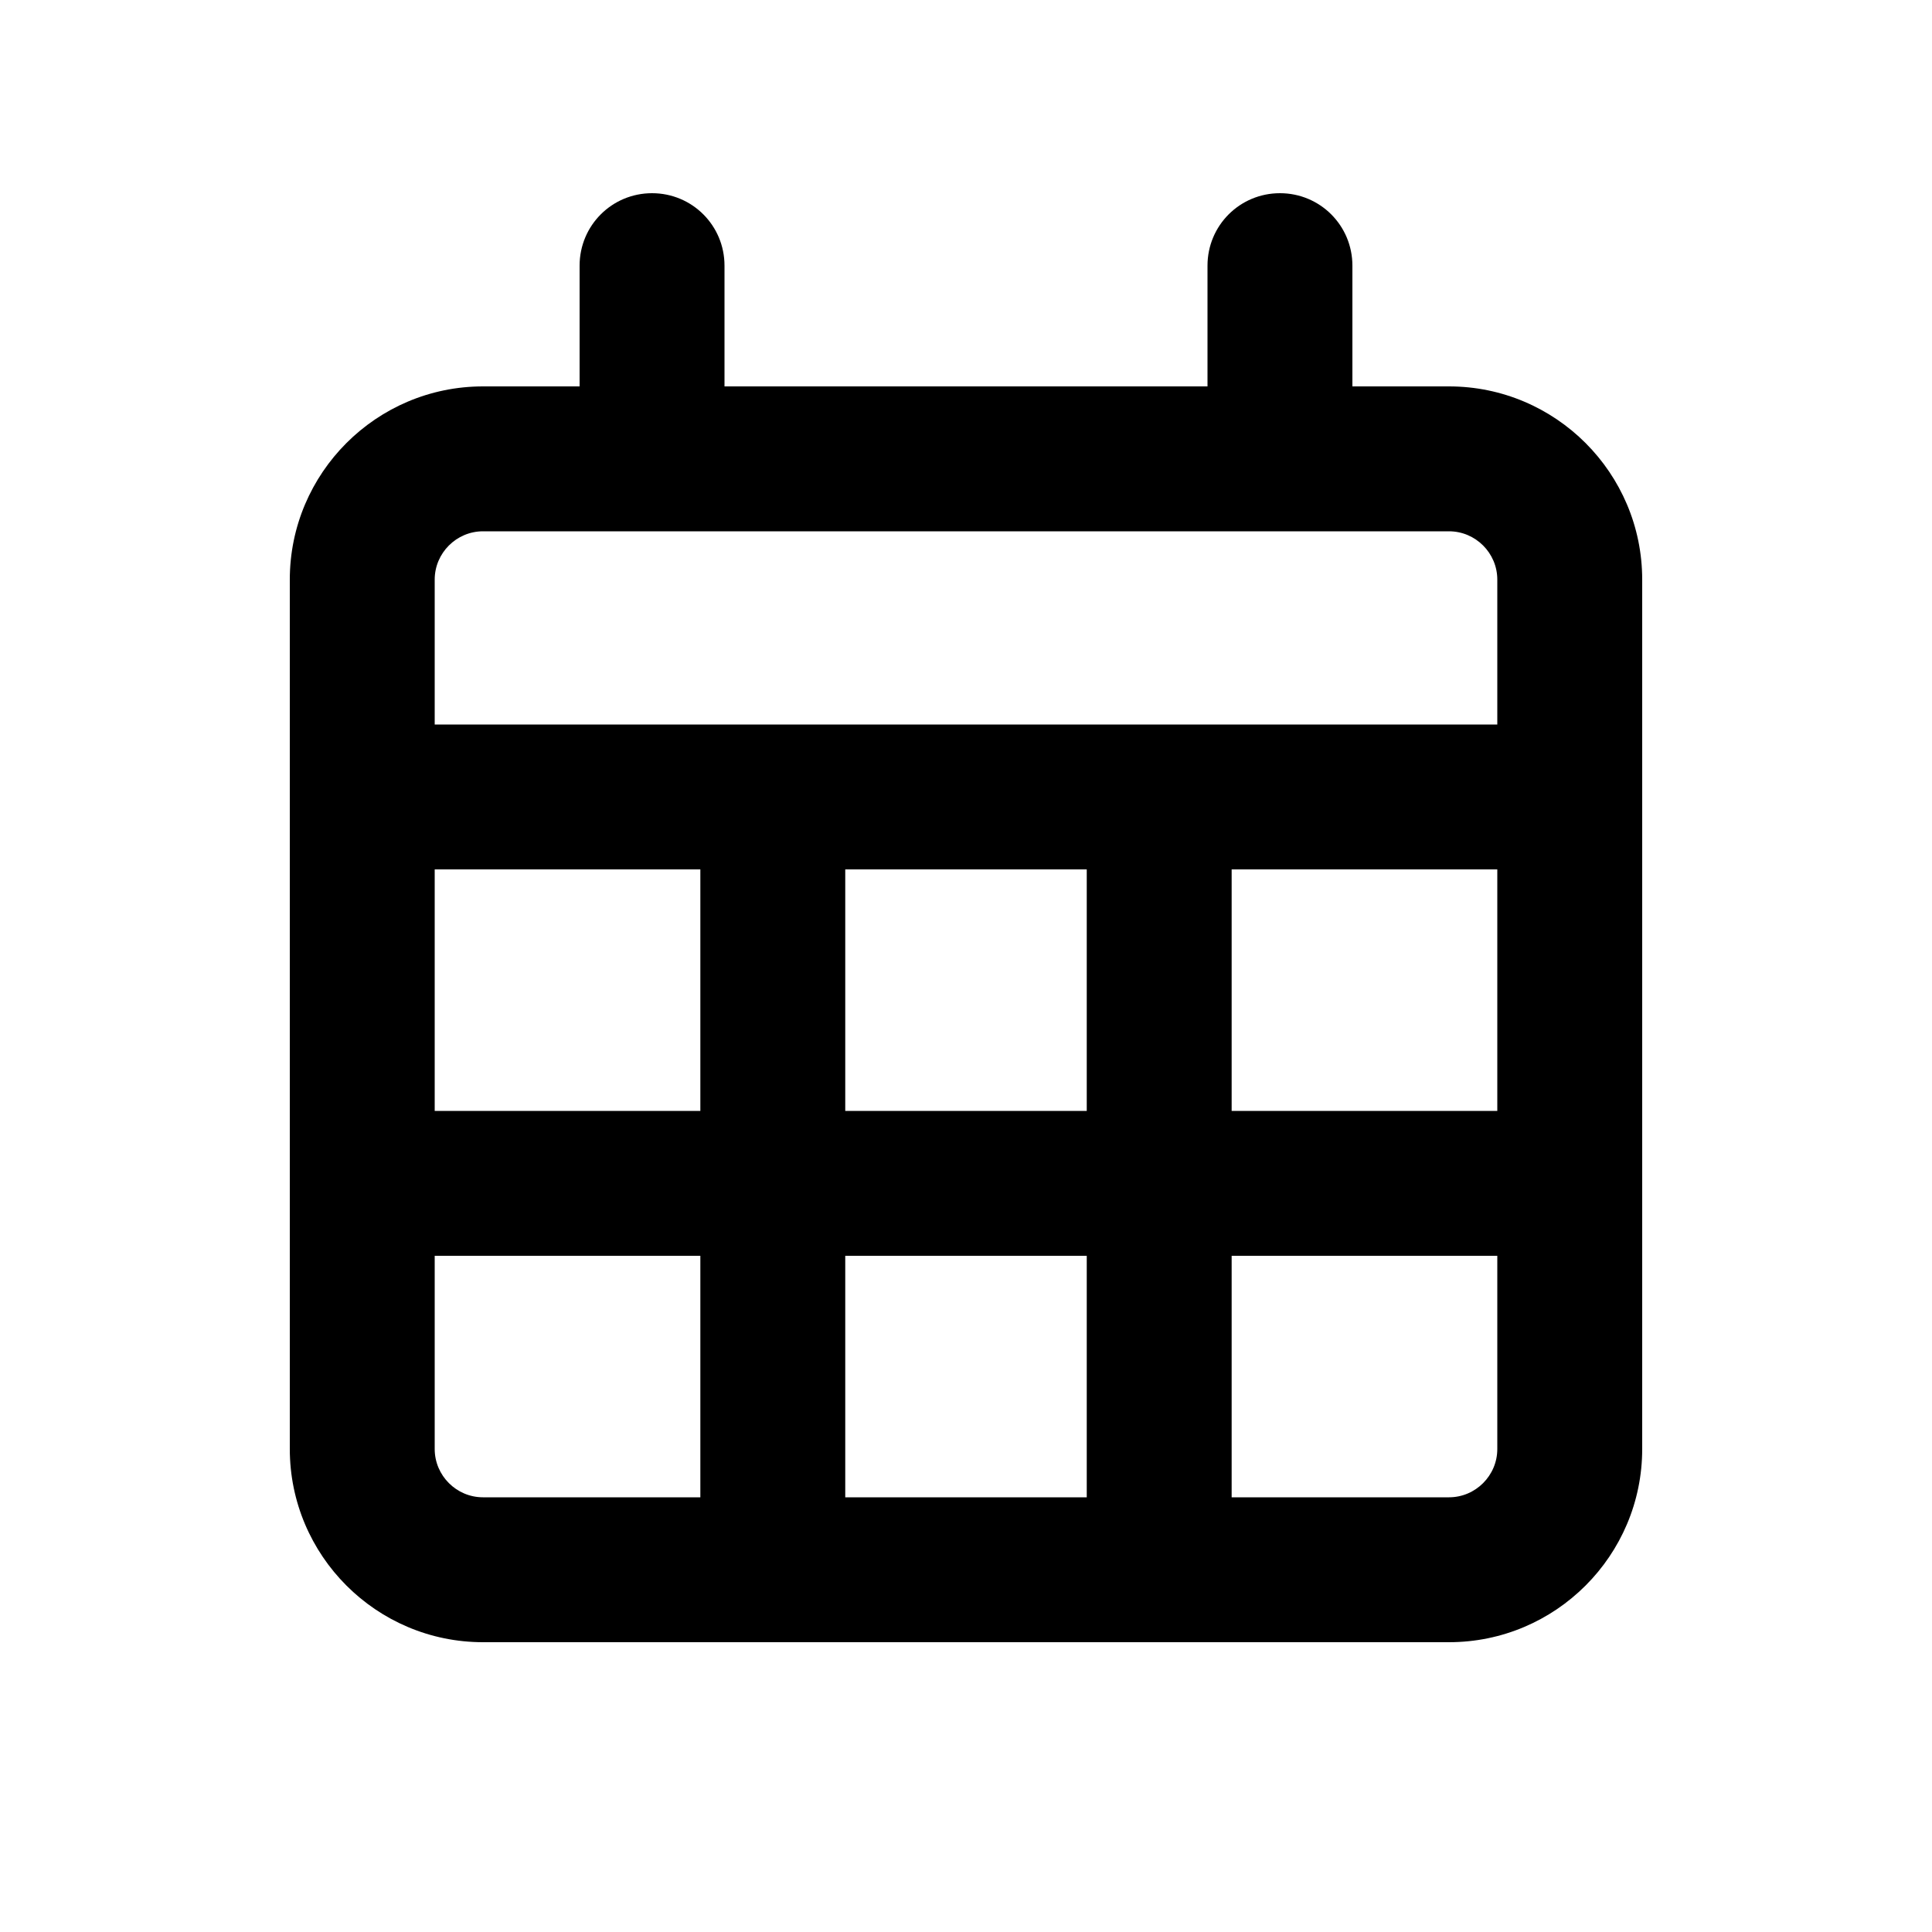<svg xmlns="http://www.w3.org/2000/svg" viewBox="0 0 640 640"><!--!Font Awesome Free 7.0.0 by @fontawesome - https://fontawesome.com License - https://fontawesome.com/license/free Copyright 2025 Fonticons, Inc.--><path d="M216 64C229.3 64 240 74.7 240 88L240 128L400 128L400 88C400 74.7 410.7 64 424 64C437.3 64 448 74.7 448 88L448 128L480 128C515.3 128 544 156.7 544 192L544 480C544 515.3 515.3 544 480 544L160 544C124.7 544 96 515.3 96 480L96 192C96 156.7 124.7 128 160 128L192 128L192 88C192 74.7 202.7 64 216 64zM480 496C488.8 496 496 488.8 496 480L496 416L408 416L408 496L480 496zM496 368L496 288L408 288L408 368L496 368zM360 368L360 288L280 288L280 368L360 368zM232 368L232 288L144 288L144 368L232 368zM144 416L144 480C144 488.8 151.2 496 160 496L232 496L232 416L144 416zM280 416L280 496L360 496L360 416L280 416zM216 176L160 176C151.2 176 144 183.2 144 192L144 240L496 240L496 192C496 183.2 488.8 176 480 176L216 176z"/></svg>